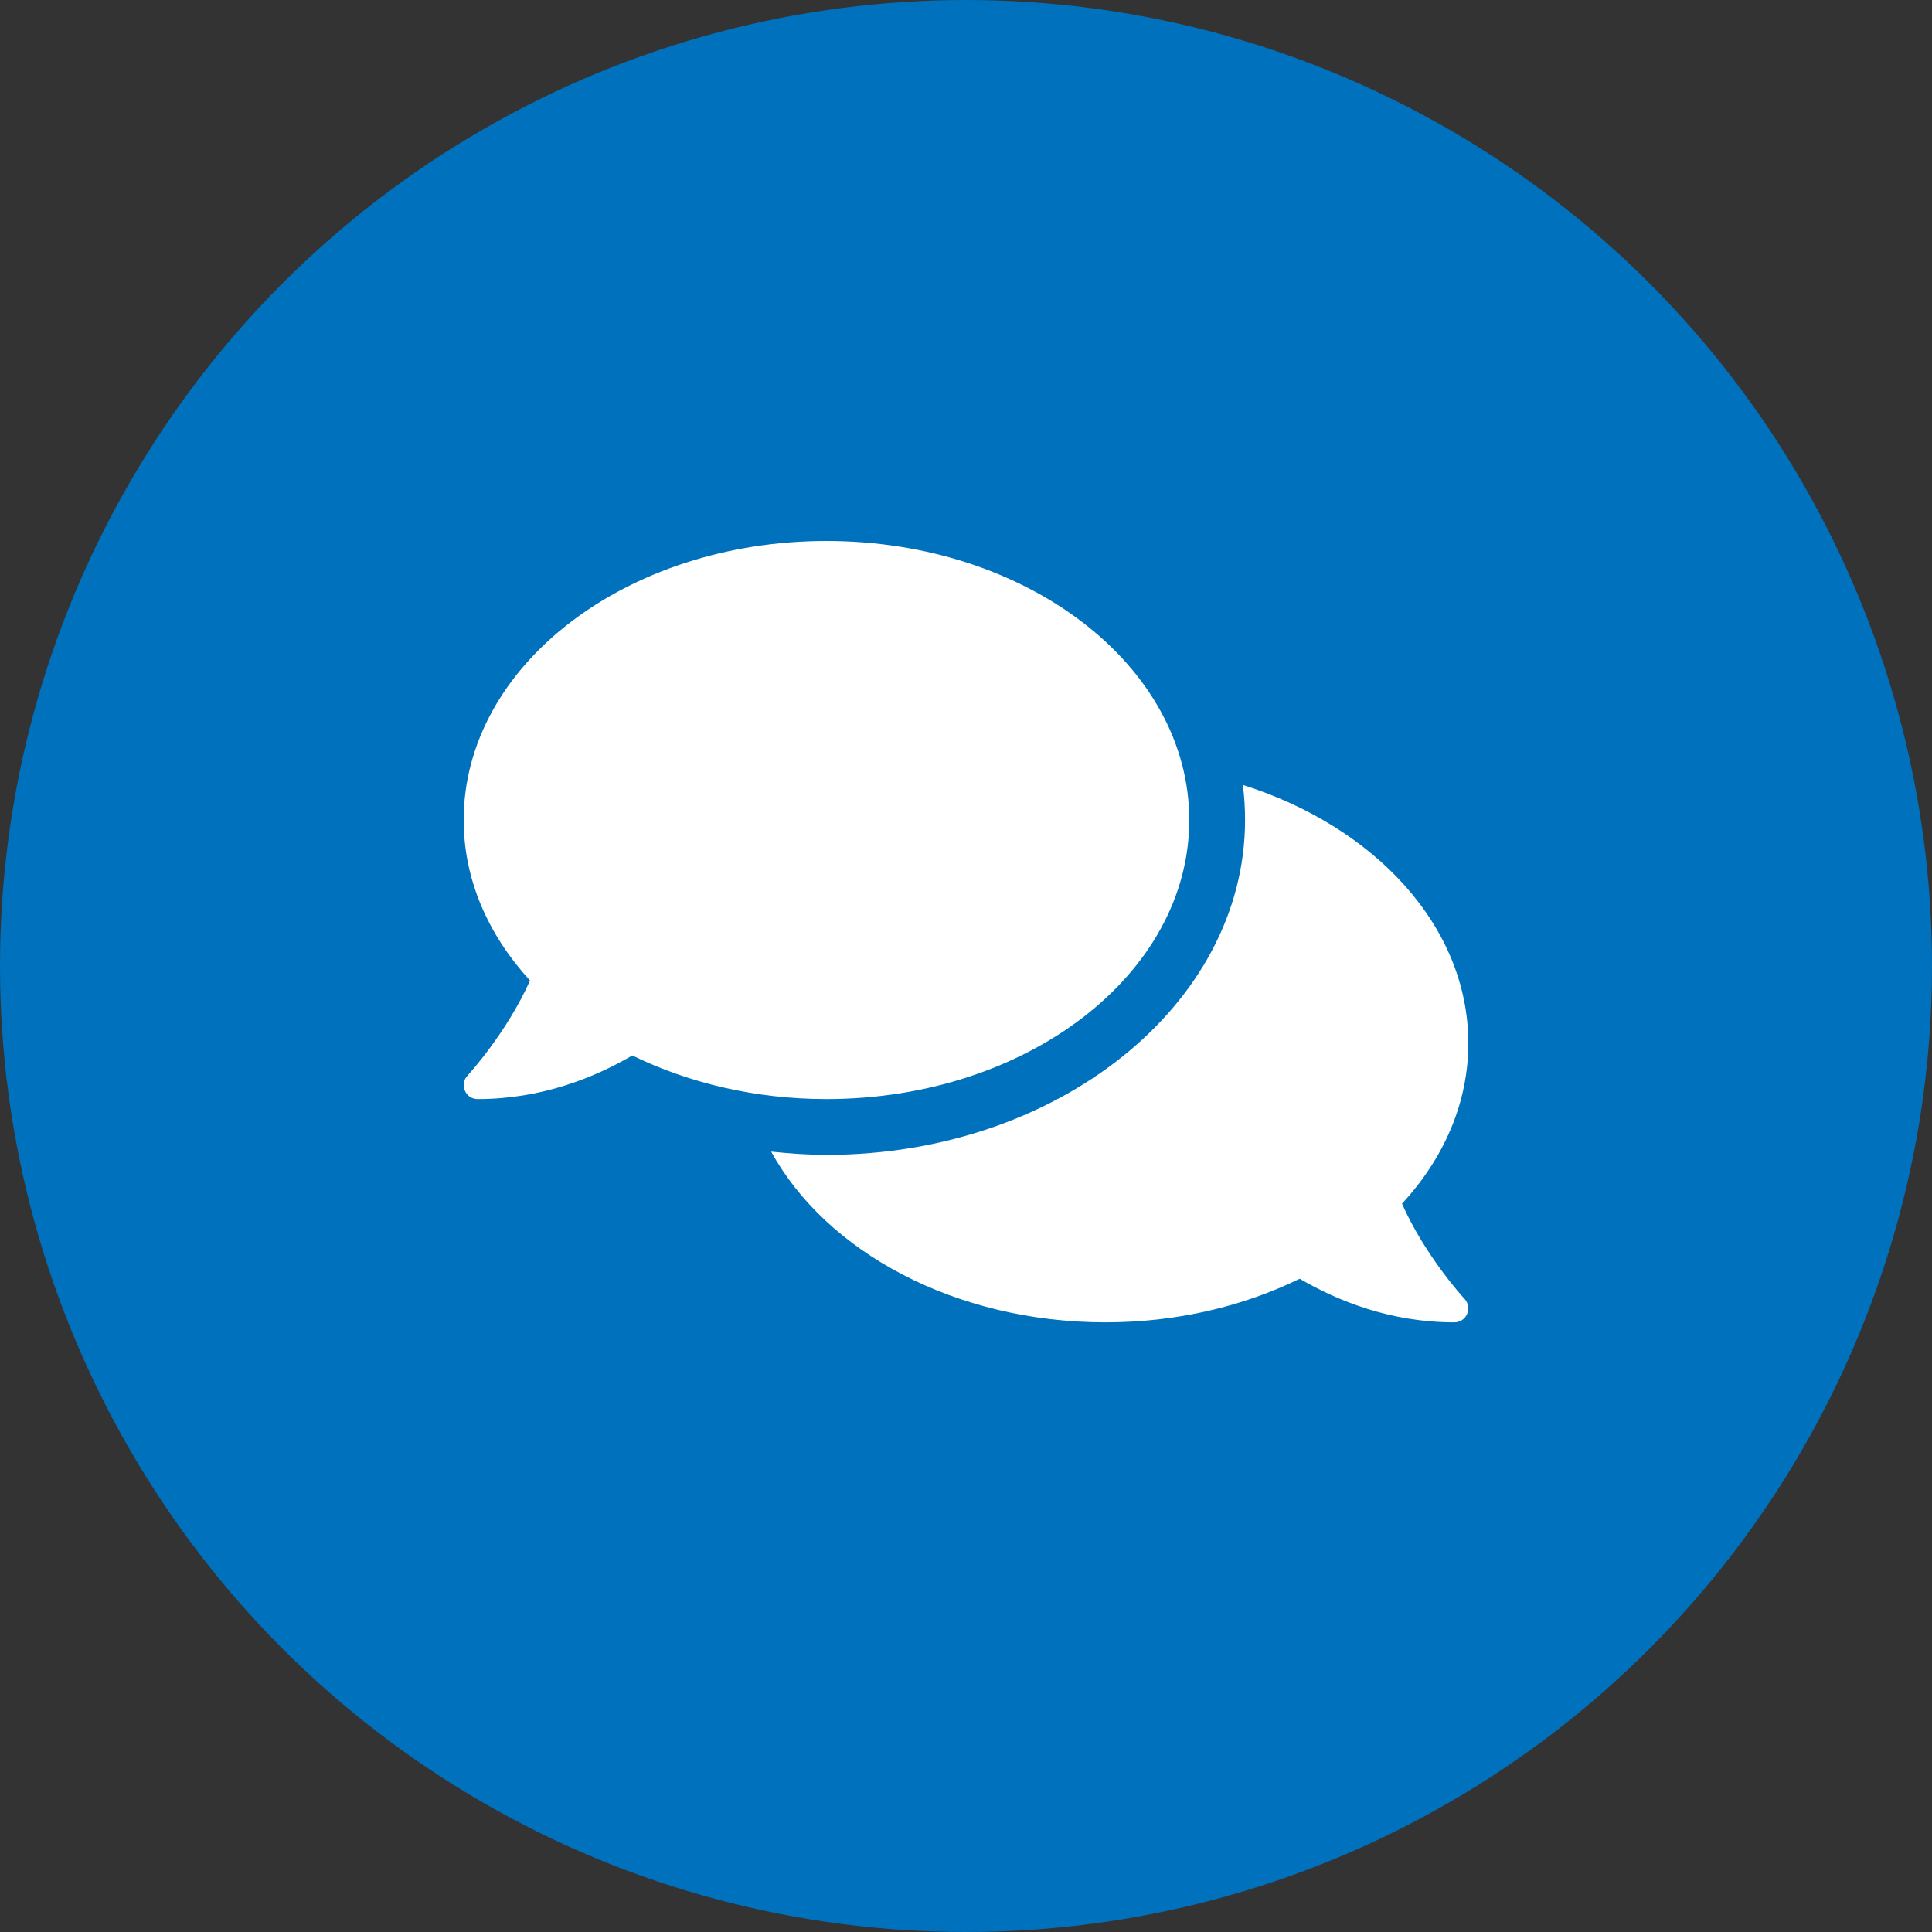 <?xml version="1.0" encoding="UTF-8"?>
<svg width="25px" height="25px" viewBox="0 0 25 25" version="1.1" xmlns="http://www.w3.org/2000/svg" xmlns:xlink="http://www.w3.org/1999/xlink">
    <rect x="0" y="0" width="25" height="25" fill="#333333" stroke="none"/>
    <!-- Generator: Sketch 64 (93537) - https://sketch.com -->
    <title>Group 4</title>
    <desc>Created with Sketch.</desc>
    <g id="Homescreen" stroke="none" stroke-width="1" fill="none" fill-rule="evenodd">
        <g id="Veterans-Crisis-Line" transform="translate(-20, -414)">
            <g id="Buttons/chat" transform="translate(20, 414)">
                <g id="Group-4">
                    <g id="Group-2" fill="#0071BC">
                        <g id="Group">
                            <g id="Group-3">
                                <circle id="Oval" cx="12.5" cy="12.5" r="12.5"></circle>
                            </g>
                        </g>
                    </g>
                    <g id="comments-solid-(1)" transform="translate(6, 7)" fill="#FFFFFF" fill-rule="nonzero">
                        <path d="M9.389,3.611 C9.389,1.616 7.288,-6.41462192e-16 4.694,-6.41462192e-16 C2.101,-6.41462192e-16 0,1.616 0,3.611 C0,4.385 0.318,5.098 0.858,5.688 C0.555,6.369 0.056,6.911 0.05,6.918 C0,6.969 -0.014,7.046 0.016,7.114 C0.045,7.182 0.108,7.222 0.181,7.222 C1.007,7.222 1.69,6.945 2.182,6.658 C2.909,7.012 3.769,7.222 4.694,7.222 C7.288,7.222 9.389,5.606 9.389,3.611 Z M12.142,8.576 C12.682,7.99 13,7.274 13,6.5 C13,4.99 11.793,3.697 10.082,3.157 C10.102,3.306 10.111,3.458 10.111,3.611 C10.111,6.001 7.68,7.944 4.694,7.944 C4.451,7.944 4.214,7.926 3.979,7.902 C4.69,9.199 6.36,10.111 8.306,10.111 C9.231,10.111 10.091,9.903 10.818,9.547 C11.31,9.834 11.993,10.111 12.819,10.111 C12.892,10.111 12.957,10.068 12.984,10.003 C13.014,9.937 13,9.861 12.95,9.806 C12.944,9.8 12.445,9.26 12.142,8.576 Z" id="Shape"></path>
                    </g>
                </g>
            </g>
        </g>
    </g>
</svg>